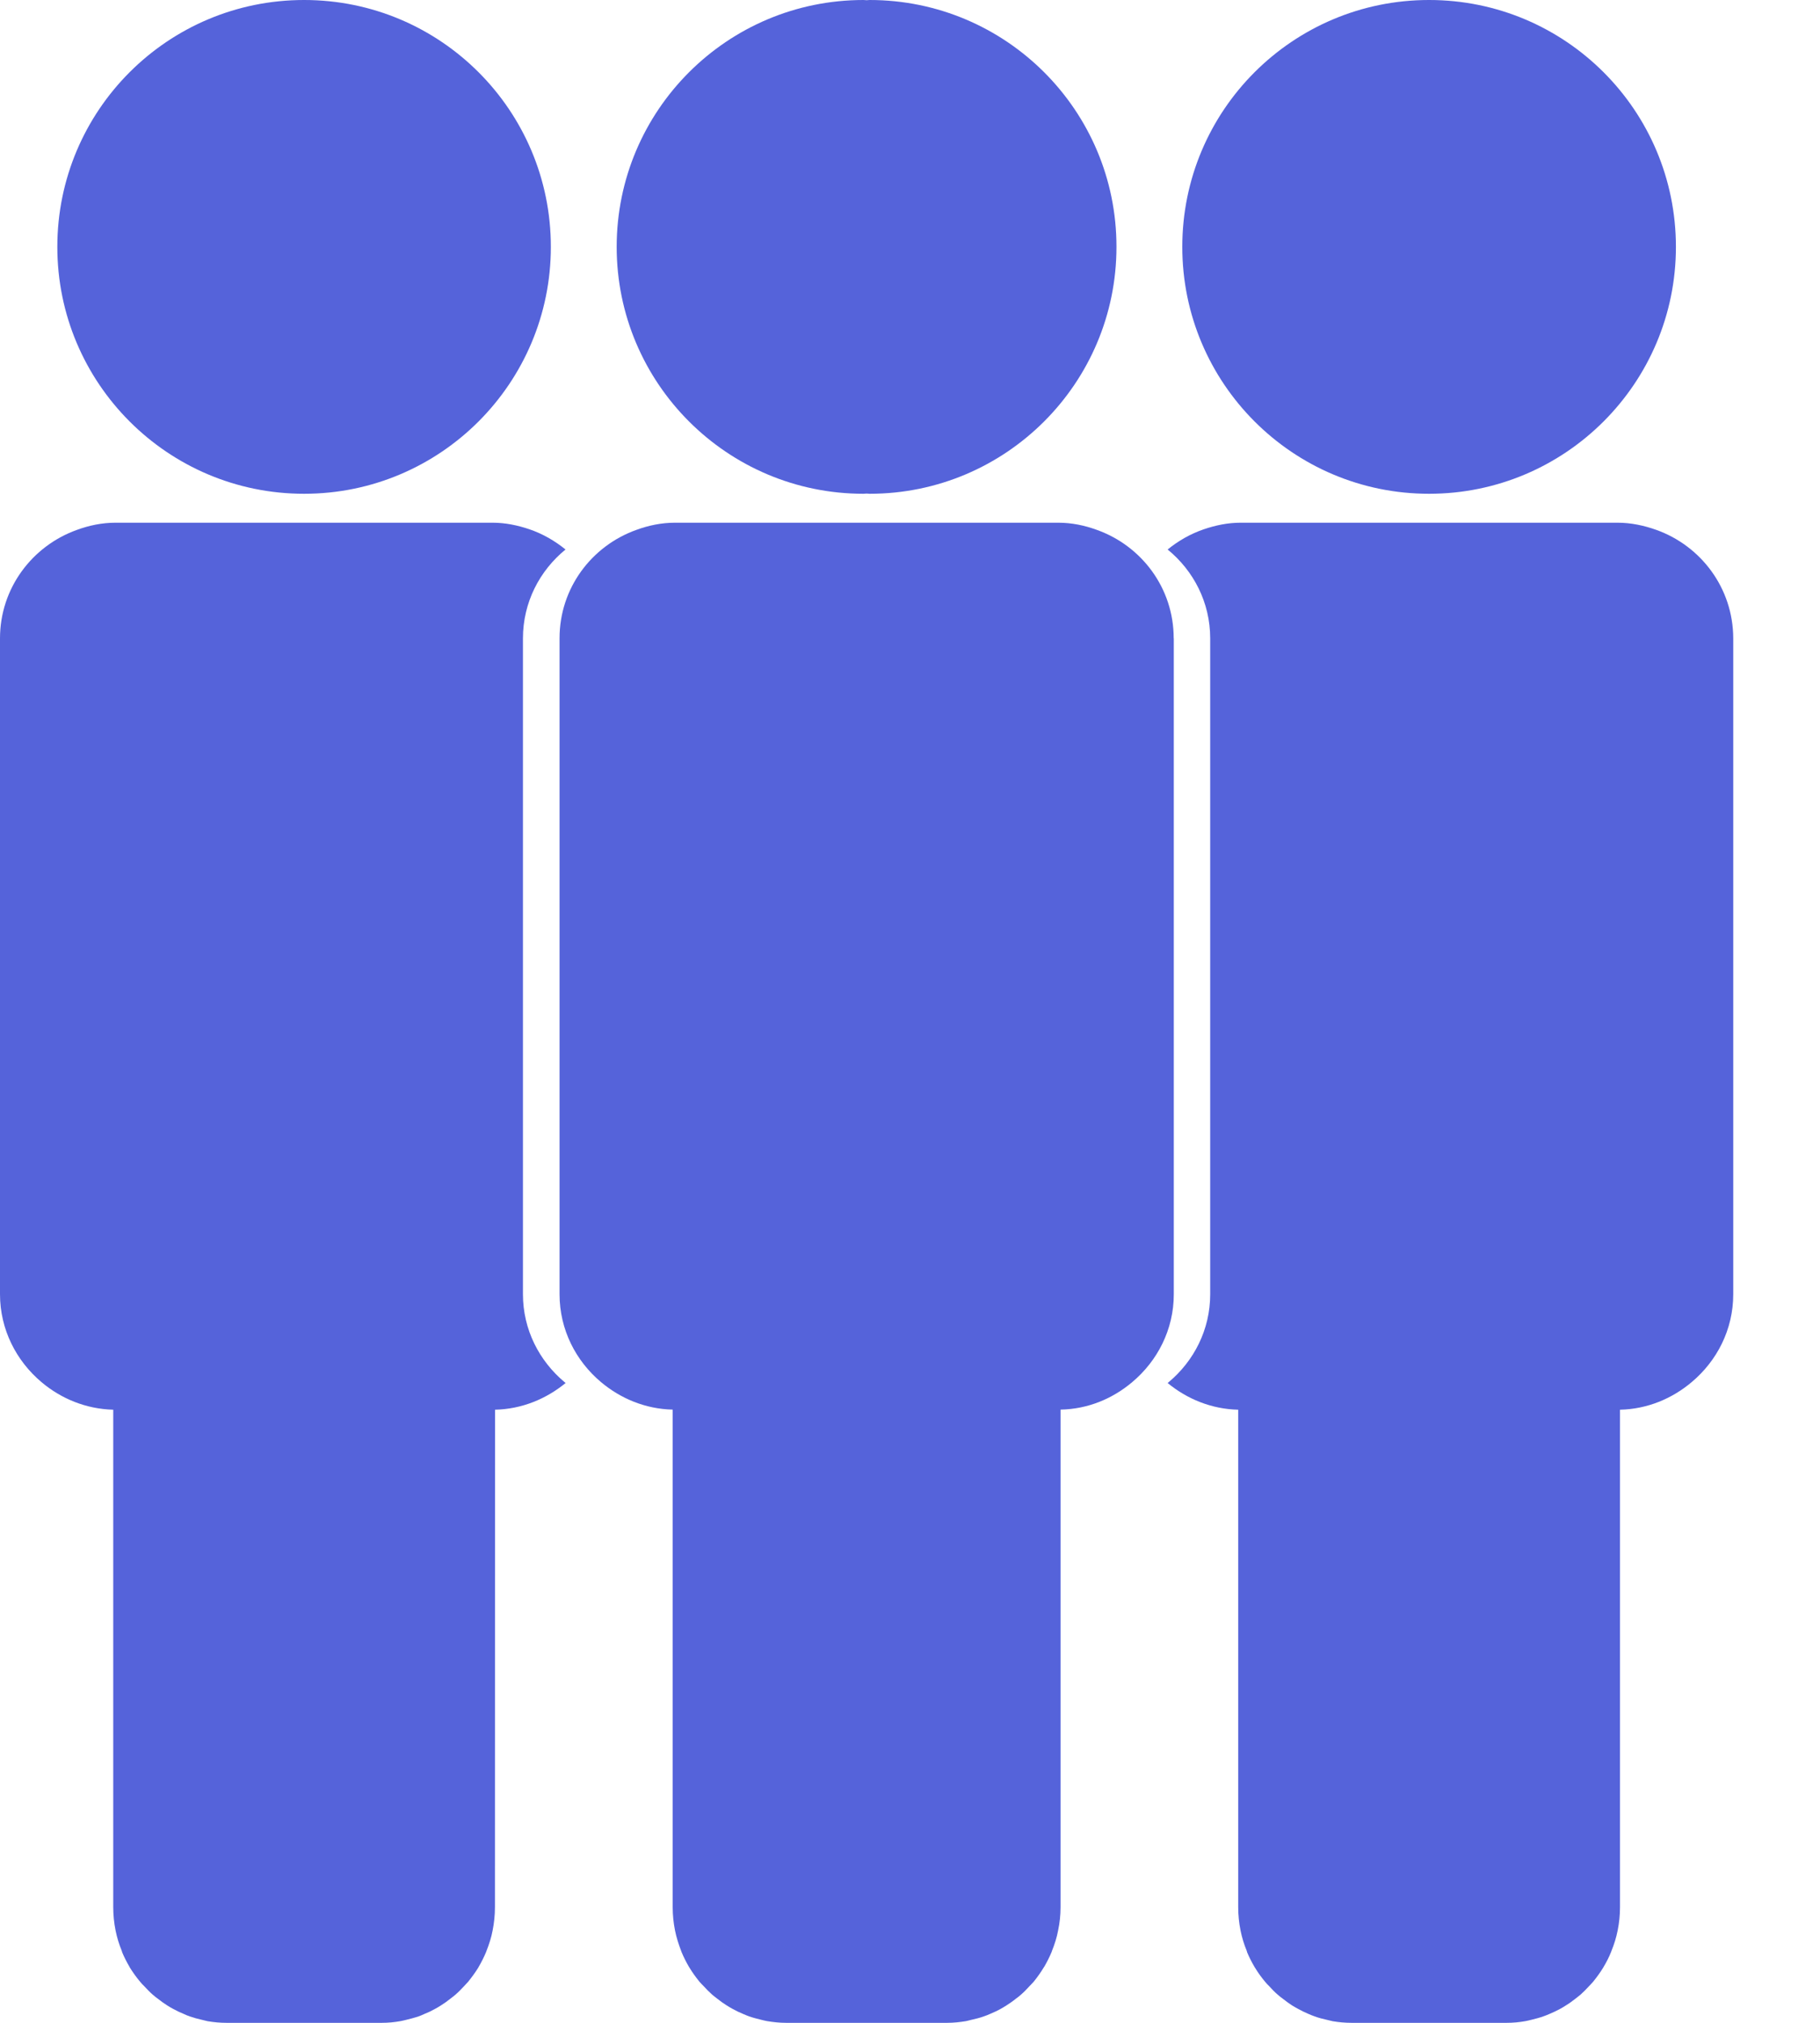 <svg width="18" height="20" viewBox="0 0 18 20" fill="none" xmlns="http://www.w3.org/2000/svg">
<path d="M3.007 4.882H3.008C4.356 4.882 5.448 3.788 5.448 2.441C5.448 1.092 4.356 0 3.008 0H3.007C1.659 0 0.567 1.092 0.567 2.441C0.567 3.788 1.659 4.882 3.007 4.882Z" fill="#5563DA"/>
<path d="M5.172 12.796V6.312C5.172 5.956 5.337 5.642 5.593 5.433C5.487 5.347 5.368 5.278 5.236 5.233C5.121 5.194 4.999 5.168 4.871 5.168H4.87L1.145 5.168H1.144C1.009 5.168 0.881 5.195 0.761 5.239C0.319 5.397 0 5.815 0 6.312V12.796C0 13.146 0.162 13.456 0.41 13.665C0.603 13.828 0.849 13.931 1.12 13.938V18.856C1.12 18.935 1.128 19.012 1.143 19.087C1.157 19.157 1.178 19.225 1.205 19.29C1.206 19.294 1.207 19.298 1.208 19.302C1.229 19.352 1.253 19.399 1.28 19.445C1.282 19.448 1.283 19.45 1.284 19.453C1.315 19.503 1.349 19.55 1.386 19.594C1.398 19.61 1.412 19.623 1.426 19.637C1.453 19.666 1.48 19.695 1.51 19.721C1.527 19.736 1.545 19.75 1.563 19.763C1.592 19.786 1.622 19.808 1.654 19.828C1.673 19.84 1.693 19.852 1.714 19.863C1.747 19.881 1.78 19.897 1.815 19.911C1.835 19.921 1.856 19.929 1.878 19.937C1.916 19.95 1.956 19.961 1.996 19.97C2.016 19.974 2.034 19.98 2.054 19.984C2.115 19.994 2.176 20 2.239 20H3.776C3.839 20 3.901 19.994 3.962 19.983C3.981 19.98 4 19.974 4.019 19.97C4.059 19.96 4.099 19.95 4.138 19.937C4.159 19.929 4.18 19.921 4.2 19.911C4.236 19.897 4.269 19.881 4.301 19.863C4.322 19.852 4.342 19.84 4.362 19.827C4.393 19.808 4.423 19.786 4.452 19.763C4.47 19.749 4.488 19.736 4.505 19.721C4.535 19.695 4.563 19.666 4.59 19.637C4.603 19.622 4.617 19.609 4.63 19.594C4.666 19.549 4.7 19.503 4.731 19.453C4.732 19.45 4.734 19.447 4.735 19.445C4.762 19.399 4.786 19.351 4.807 19.301C4.808 19.297 4.809 19.294 4.811 19.29C4.837 19.224 4.859 19.157 4.872 19.087C4.887 19.012 4.895 18.935 4.895 18.856L4.896 13.938C5.162 13.932 5.402 13.831 5.594 13.674C5.59 13.671 5.586 13.668 5.583 13.665C5.334 13.456 5.172 13.147 5.172 12.796L5.172 12.796Z" fill="#5563DA"/>
<path d="M8.54 4.882C8.551 4.882 8.561 4.88 8.571 4.88C8.581 4.88 8.591 4.882 8.601 4.882H8.601C9.949 4.882 11.042 3.788 11.042 2.441C11.043 1.093 9.949 0 8.601 0H8.601C8.591 0 8.581 0.002 8.571 0.002C8.561 0.002 8.551 0 8.54 0H8.54C7.192 0 6.099 1.093 6.099 2.441C6.099 3.788 7.192 4.882 8.54 4.882Z" fill="#5563DA"/>
<path d="M14.133 4.882H14.134C15.482 4.882 16.575 3.788 16.575 2.441C16.575 1.092 15.482 0 14.134 0H14.133C12.785 0 11.693 1.092 11.693 2.441C11.693 3.788 12.785 4.882 14.133 4.882Z" fill="#5563DA"/>
<path d="M16.381 5.239C16.26 5.196 16.132 5.168 15.997 5.168H12.271C12.142 5.168 12.021 5.194 11.906 5.233C11.774 5.278 11.654 5.347 11.548 5.433C11.804 5.642 11.969 5.956 11.969 6.312V12.796C11.969 13.147 11.808 13.456 11.559 13.665C11.556 13.668 11.552 13.671 11.548 13.674C11.739 13.831 11.98 13.932 12.246 13.938V18.856C12.246 18.935 12.254 19.012 12.269 19.087C12.283 19.157 12.304 19.225 12.331 19.29C12.332 19.294 12.333 19.298 12.334 19.302C12.355 19.352 12.379 19.399 12.406 19.445C12.407 19.448 12.409 19.45 12.411 19.453C12.441 19.503 12.475 19.55 12.512 19.594C12.524 19.61 12.538 19.623 12.552 19.637C12.578 19.666 12.606 19.695 12.636 19.721C12.653 19.736 12.671 19.75 12.689 19.763C12.718 19.786 12.748 19.808 12.779 19.828C12.799 19.84 12.819 19.852 12.84 19.863C12.872 19.881 12.906 19.897 12.941 19.912C12.961 19.921 12.982 19.929 13.004 19.937C13.042 19.951 13.082 19.961 13.122 19.97C13.142 19.974 13.16 19.98 13.18 19.984C13.241 19.994 13.303 20 13.366 20H14.902C14.965 20 15.027 19.994 15.088 19.983C15.107 19.98 15.126 19.974 15.145 19.97C15.186 19.96 15.225 19.95 15.264 19.936C15.285 19.929 15.306 19.92 15.327 19.911C15.362 19.896 15.395 19.881 15.428 19.863C15.449 19.852 15.468 19.84 15.488 19.827C15.52 19.808 15.549 19.786 15.579 19.763C15.597 19.749 15.614 19.736 15.632 19.721C15.661 19.695 15.689 19.666 15.716 19.637C15.729 19.622 15.744 19.609 15.756 19.594C15.792 19.549 15.827 19.502 15.857 19.452C15.859 19.45 15.86 19.447 15.861 19.445C15.889 19.398 15.913 19.351 15.933 19.301C15.935 19.297 15.935 19.294 15.937 19.29C15.964 19.224 15.985 19.157 15.999 19.086C16.014 19.012 16.022 18.935 16.022 18.855V13.938C16.293 13.932 16.538 13.828 16.731 13.665C16.98 13.456 17.142 13.147 17.142 12.796V6.312C17.141 5.815 16.823 5.397 16.381 5.239L16.381 5.239Z" fill="#5563DA"/>
<path d="M11.608 6.311C11.608 5.815 11.291 5.397 10.848 5.239C10.728 5.195 10.6 5.168 10.465 5.168H6.677C6.542 5.168 6.414 5.195 6.294 5.239C5.851 5.397 5.534 5.815 5.534 6.311V12.796C5.534 13.146 5.695 13.456 5.944 13.665C6.137 13.827 6.382 13.931 6.653 13.937V18.855C6.653 18.935 6.661 19.012 6.676 19.087C6.69 19.157 6.712 19.224 6.737 19.29C6.739 19.294 6.74 19.297 6.741 19.301C6.762 19.351 6.786 19.399 6.813 19.445C6.814 19.448 6.817 19.45 6.818 19.453C6.848 19.503 6.882 19.549 6.918 19.594C6.931 19.61 6.945 19.622 6.959 19.637C6.985 19.666 7.014 19.695 7.043 19.721C7.06 19.736 7.078 19.749 7.096 19.763C7.125 19.786 7.155 19.808 7.186 19.827C7.207 19.84 7.226 19.852 7.247 19.863C7.279 19.881 7.313 19.897 7.347 19.911C7.368 19.92 7.389 19.929 7.411 19.937C7.449 19.95 7.489 19.96 7.529 19.97C7.548 19.974 7.567 19.98 7.586 19.983C7.648 19.993 7.709 20 7.772 20H9.369C9.432 20 9.494 19.993 9.555 19.983C9.574 19.979 9.593 19.974 9.612 19.969C9.653 19.96 9.692 19.95 9.731 19.936C9.753 19.929 9.773 19.92 9.794 19.911C9.829 19.896 9.863 19.881 9.895 19.863C9.915 19.852 9.935 19.84 9.955 19.827C9.986 19.807 10.017 19.786 10.045 19.763C10.064 19.749 10.082 19.736 10.098 19.721C10.128 19.695 10.156 19.666 10.183 19.636C10.196 19.622 10.21 19.609 10.223 19.594C10.259 19.549 10.293 19.502 10.323 19.452C10.325 19.45 10.327 19.447 10.328 19.445C10.355 19.398 10.379 19.351 10.4 19.301C10.402 19.297 10.403 19.293 10.404 19.289C10.43 19.224 10.452 19.157 10.465 19.086C10.481 19.011 10.489 18.935 10.489 18.855L10.489 13.937C10.761 13.932 11.005 13.828 11.198 13.665C11.447 13.456 11.609 13.146 11.609 12.796L11.609 6.312L11.608 6.311Z" fill="#5563DA"/>
</svg>
